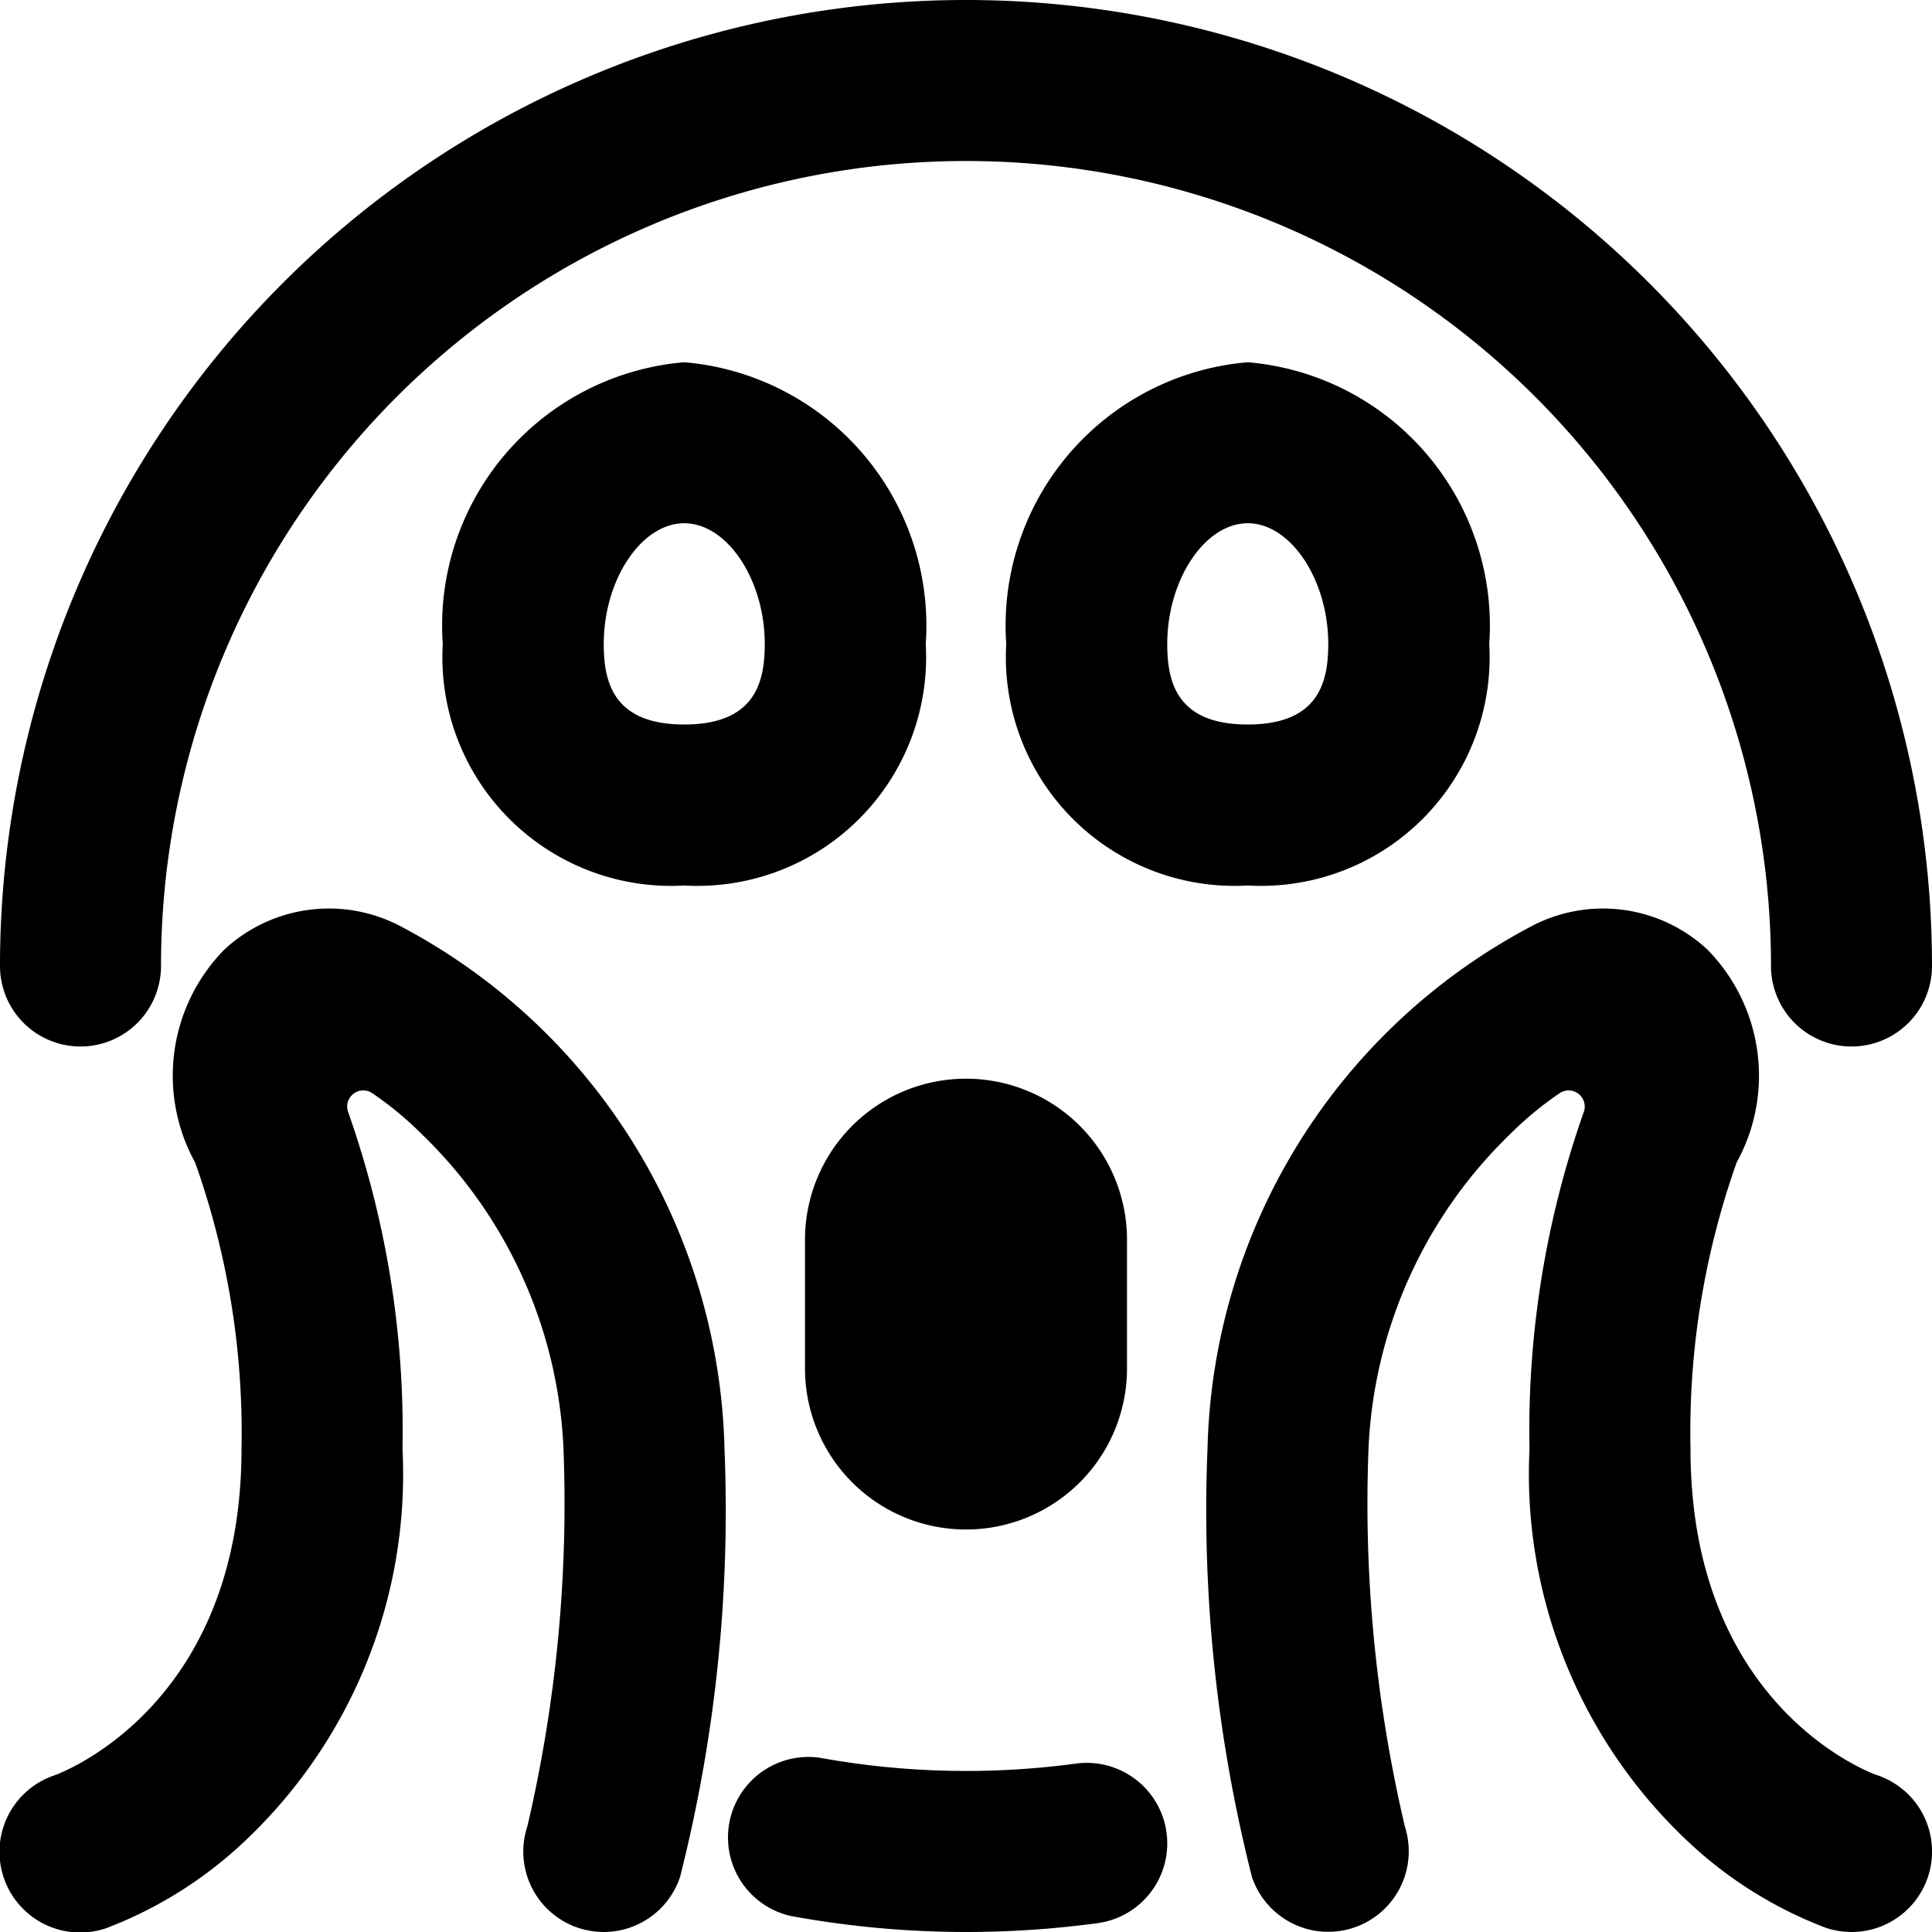 <svg xmlns="http://www.w3.org/2000/svg" viewBox="0 0 24 24"><title>smiley-petrified-alternate</title><path d="M13.365,21.908a10.179,10.179,0,0,1-3.184-.073A1,1,0,0,0,9.819,23.8,12.045,12.045,0,0,0,12,24a12.224,12.224,0,0,0,1.635-.11,1,1,0,0,0-.27-1.982Z"/><path d="M1,13a1,1,0,0,0,1-1,10,10,0,0,1,20,0,1,1,0,0,0,2,0A12,12,0,0,0,0,12,1,1,0,0,0,1,13Z"/><path d="M12,19a2,2,0,0,0,2-2V15.4a2,2,0,1,0-4,0V17A2,2,0,0,0,12,19Z"/><path d="M5,11.519a1.91,1.91,0,0,0-2.21.274,2.234,2.234,0,0,0-.366,2.648A10.023,10.023,0,0,1,3,18C3,21.174.787,22.014.676,22.054a1,1,0,0,0,.64,1.9A5.186,5.186,0,0,0,2.9,23,6.262,6.262,0,0,0,5,18a11.9,11.9,0,0,0-.677-4.191.2.2,0,0,1,.3-.23,4.244,4.244,0,0,1,.621.514A5.78,5.78,0,0,1,7,18a17.663,17.663,0,0,1-.448,4.684,1,1,0,0,0,.632,1.265A1.028,1.028,0,0,0,7.5,24a1,1,0,0,0,.948-.684A18.538,18.538,0,0,0,9,18,7.541,7.541,0,0,0,5,11.519Z"/><path d="M23.316,22.051C23.293,22.044,21,21.242,21,18a10.023,10.023,0,0,1,.573-3.559,2.234,2.234,0,0,0-.366-2.648A1.905,1.905,0,0,0,19,11.519,7.541,7.541,0,0,0,15,18a18.538,18.538,0,0,0,.552,5.316A1,1,0,0,0,17.5,23a1.012,1.012,0,0,0-.048-.31A17.524,17.524,0,0,1,17,18a5.78,5.78,0,0,1,1.755-3.907,4.244,4.244,0,0,1,.621-.514.2.2,0,0,1,.3.23A11.9,11.9,0,0,0,19,18a6.262,6.262,0,0,0,2.105,5,5.186,5.186,0,0,0,1.579.949A1.028,1.028,0,0,0,23,24a1,1,0,0,0,.316-1.949Z"/><path d="M11.5,8a3.283,3.283,0,0,0-3-3.5A3.283,3.283,0,0,0,5.5,8a2.841,2.841,0,0,0,3,3A2.841,2.841,0,0,0,11.5,8Zm-3,1c-.887,0-1-.534-1-1,0-.8.468-1.5,1-1.5s1,.7,1,1.5C9.5,8.466,9.387,9,8.5,9Z"/><path d="M18.5,8a3.283,3.283,0,0,0-3-3.5,3.283,3.283,0,0,0-3,3.5,2.841,2.841,0,0,0,3,3A2.841,2.841,0,0,0,18.5,8Zm-4,0c0-.8.468-1.5,1-1.5s1,.7,1,1.5c0,.466-.113,1-1,1S14.5,8.466,14.5,8Z"/></svg>